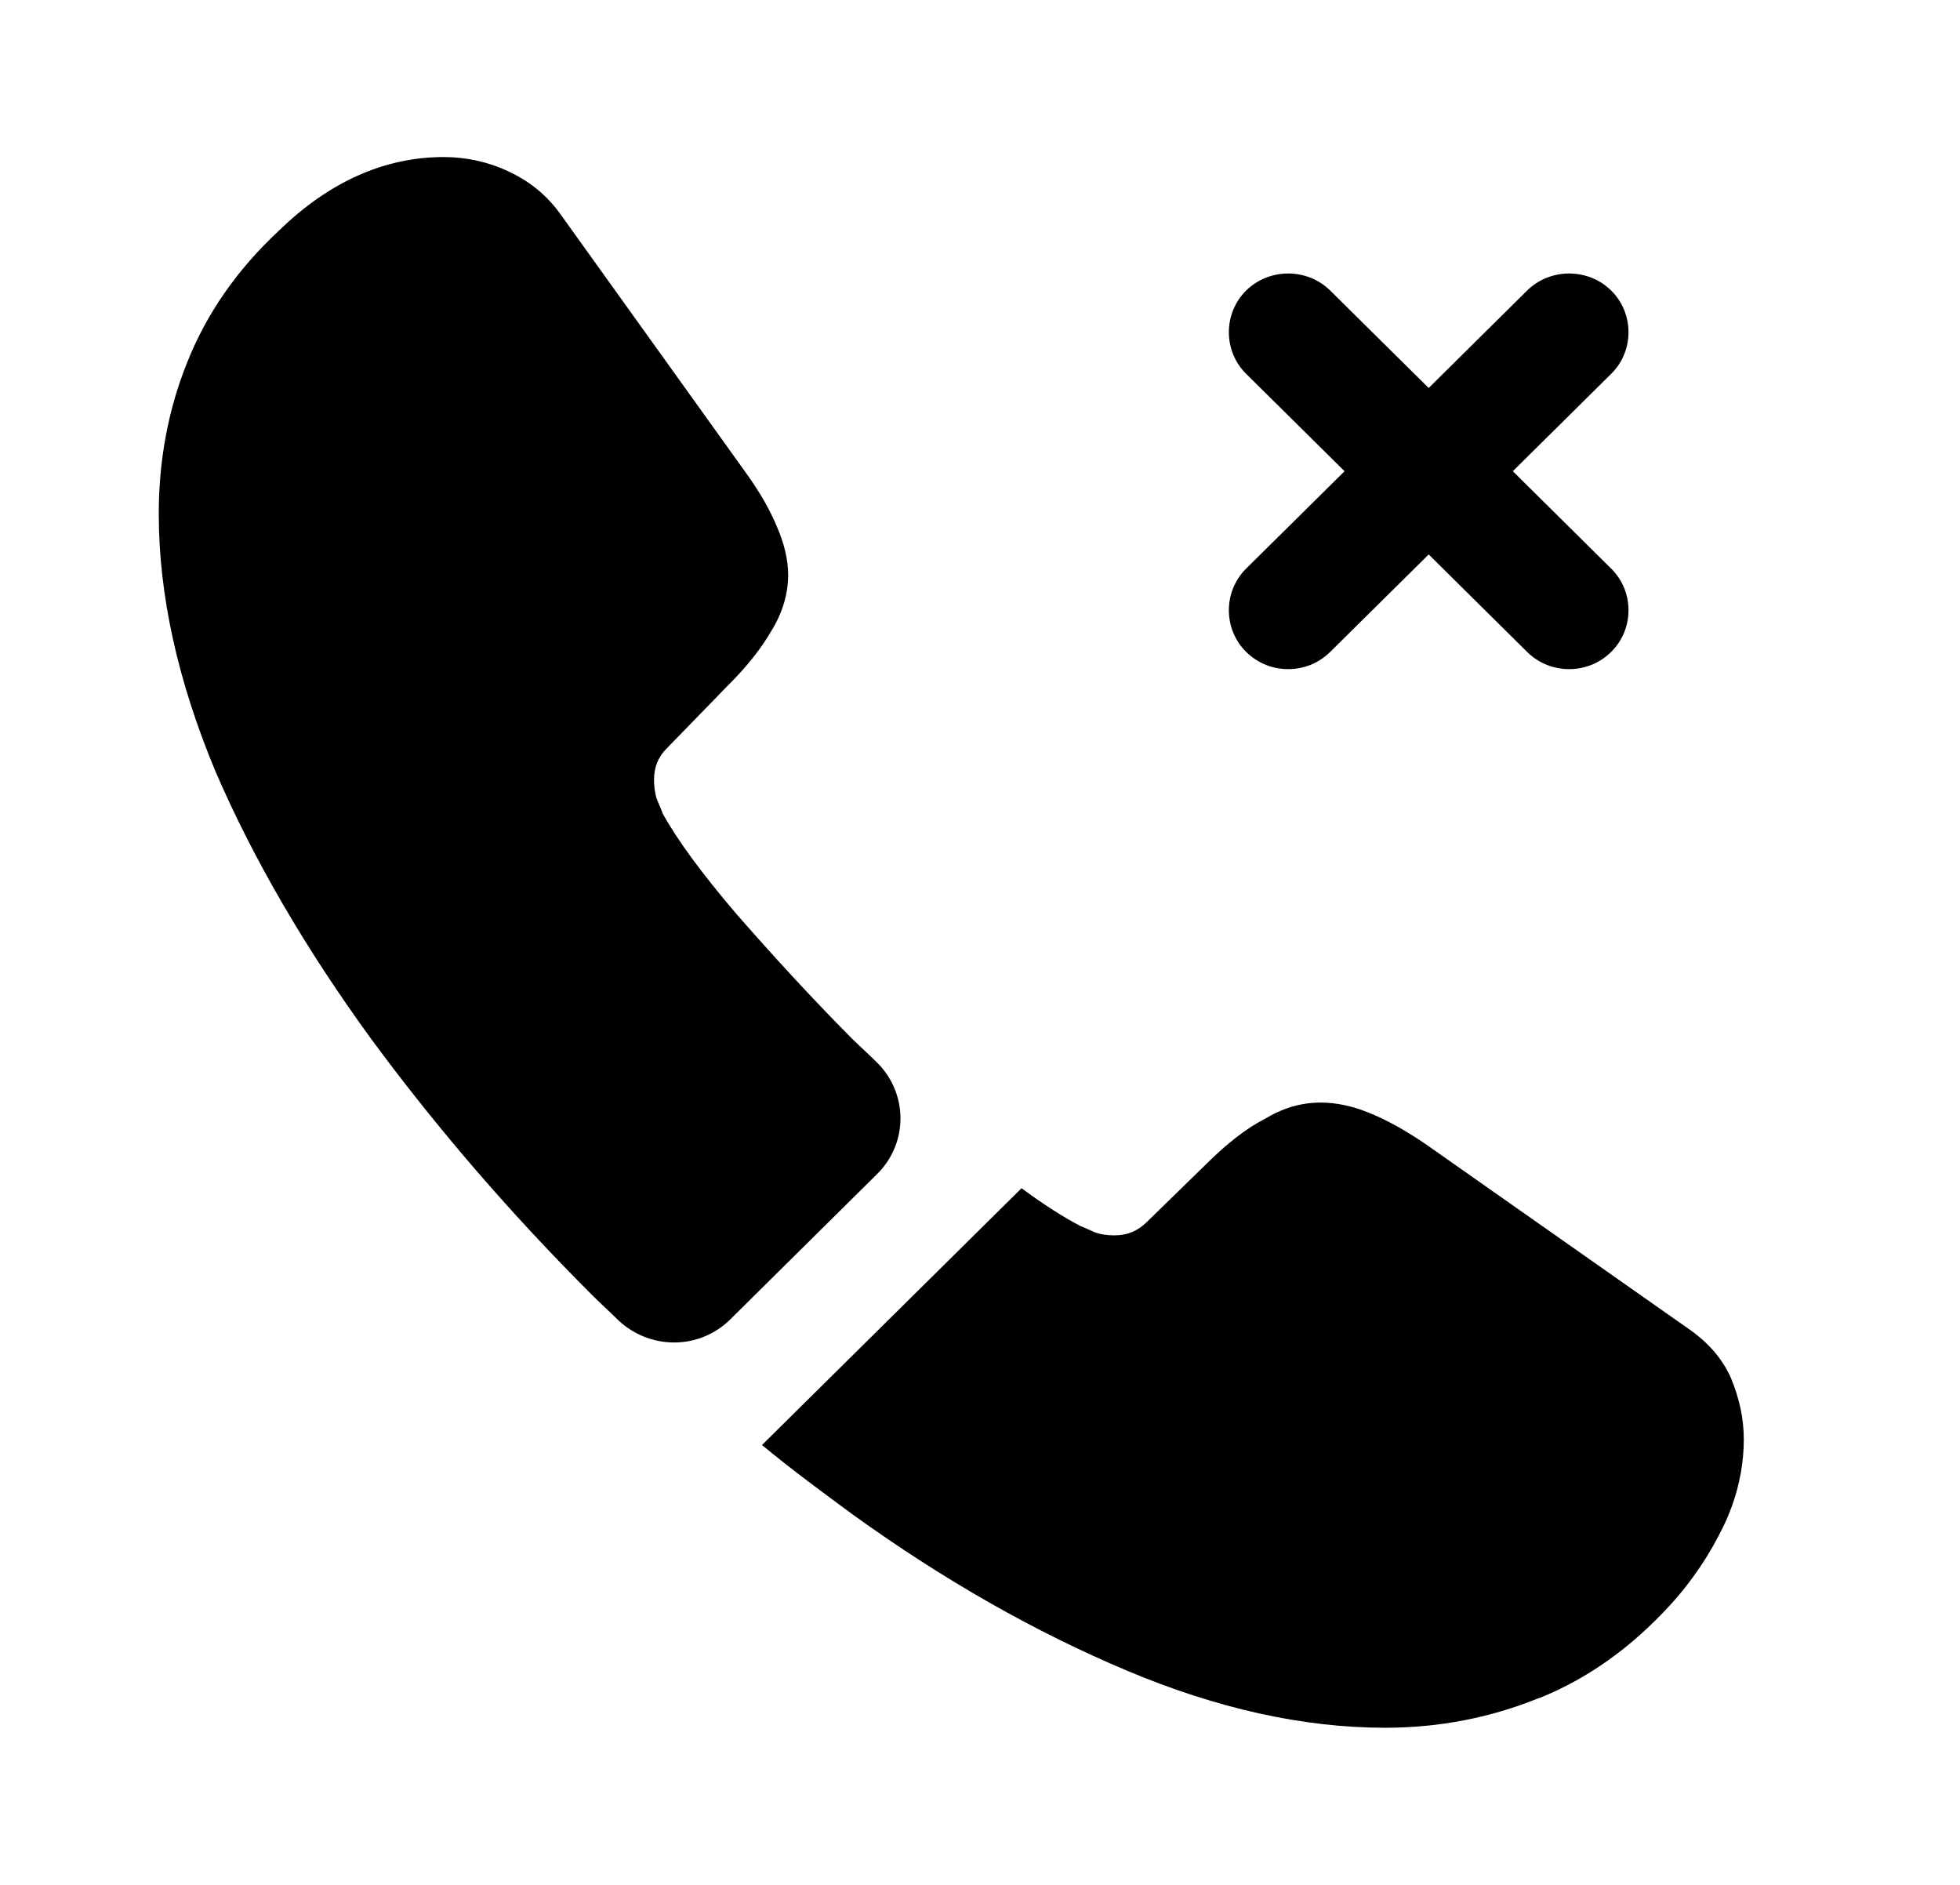 <svg width="26" height="25" viewBox="0 0 26 25" fill="none" xmlns="http://www.w3.org/2000/svg">
<g clip-path="url(#clip0_96_2500)">
<mask id="mask0_96_2500" style="mask-type:luminance" maskUnits="userSpaceOnUse" x="0" y="0" width="26" height="25">
<path d="M25.269 0H0V25H25.269V0Z" fill="white"/>
</mask>
<g mask="url(#mask0_96_2500)">
<path d="M20.068 6.25L21.373 4.958C21.679 4.656 21.679 4.156 21.373 3.854C21.068 3.552 20.563 3.552 20.257 3.854L18.952 5.146L17.646 3.854C17.341 3.552 16.836 3.552 16.53 3.854C16.225 4.156 16.225 4.656 16.53 4.958L17.836 6.25L16.53 7.542C16.225 7.844 16.225 8.344 16.53 8.646C16.688 8.802 16.888 8.875 17.088 8.875C17.288 8.875 17.488 8.802 17.646 8.646L18.952 7.354L20.257 8.646C20.415 8.802 20.615 8.875 20.815 8.875C21.015 8.875 21.215 8.802 21.373 8.646C21.679 8.344 21.679 7.844 21.373 7.542L20.068 6.25Z" fill="black"/>
<path d="M11.634 15.573L9.687 17.5C9.276 17.906 8.623 17.906 8.202 17.511C8.086 17.396 7.97 17.292 7.855 17.177C6.77 16.094 5.791 14.958 4.917 13.771C4.054 12.583 3.359 11.396 2.853 10.219C2.359 9.031 2.106 7.896 2.106 6.813C2.106 6.104 2.232 5.427 2.485 4.802C2.738 4.167 3.138 3.583 3.696 3.063C4.37 2.406 5.107 2.083 5.886 2.083C6.181 2.083 6.475 2.146 6.739 2.271C7.012 2.396 7.254 2.583 7.444 2.854L9.887 6.26C10.076 6.521 10.213 6.76 10.308 6.99C10.403 7.208 10.455 7.427 10.455 7.625C10.455 7.875 10.382 8.125 10.234 8.365C10.097 8.604 9.897 8.854 9.644 9.104L8.844 9.927C8.728 10.042 8.676 10.177 8.676 10.344C8.676 10.427 8.686 10.5 8.707 10.583C8.739 10.667 8.771 10.729 8.792 10.792C8.981 11.136 9.308 11.583 9.771 12.125C10.245 12.667 10.75 13.219 11.297 13.771C11.403 13.875 11.519 13.979 11.624 14.083C12.045 14.49 12.056 15.156 11.634 15.573Z" fill="black"/>
<path d="M23.132 19.093C23.132 19.385 23.079 19.687 22.974 19.978C22.942 20.062 22.911 20.145 22.869 20.228C22.69 20.603 22.458 20.957 22.153 21.291C21.637 21.853 21.068 22.26 20.426 22.52C20.416 22.52 20.405 22.53 20.394 22.53C19.773 22.78 19.099 22.916 18.373 22.916C17.299 22.916 16.151 22.666 14.941 22.155C13.73 21.645 12.519 20.957 11.319 20.093C10.908 19.791 10.498 19.489 10.108 19.166L13.551 15.76C13.846 15.978 14.109 16.145 14.33 16.26C14.383 16.28 14.446 16.312 14.519 16.343C14.604 16.374 14.688 16.385 14.783 16.385C14.962 16.385 15.098 16.322 15.214 16.207L16.015 15.426C16.278 15.166 16.53 14.968 16.773 14.843C17.015 14.697 17.257 14.624 17.52 14.624C17.72 14.624 17.931 14.666 18.162 14.76C18.394 14.853 18.636 14.989 18.899 15.166L22.384 17.614C22.658 17.801 22.848 18.02 22.963 18.28C23.069 18.541 23.132 18.801 23.132 19.093Z" fill="black"/>
</g>
</g>
<defs>
<clipPath id="clip0_96_2500">
<rect width="25.269" height="25" fill="white"/>
</clipPath>
</defs>
</svg>
